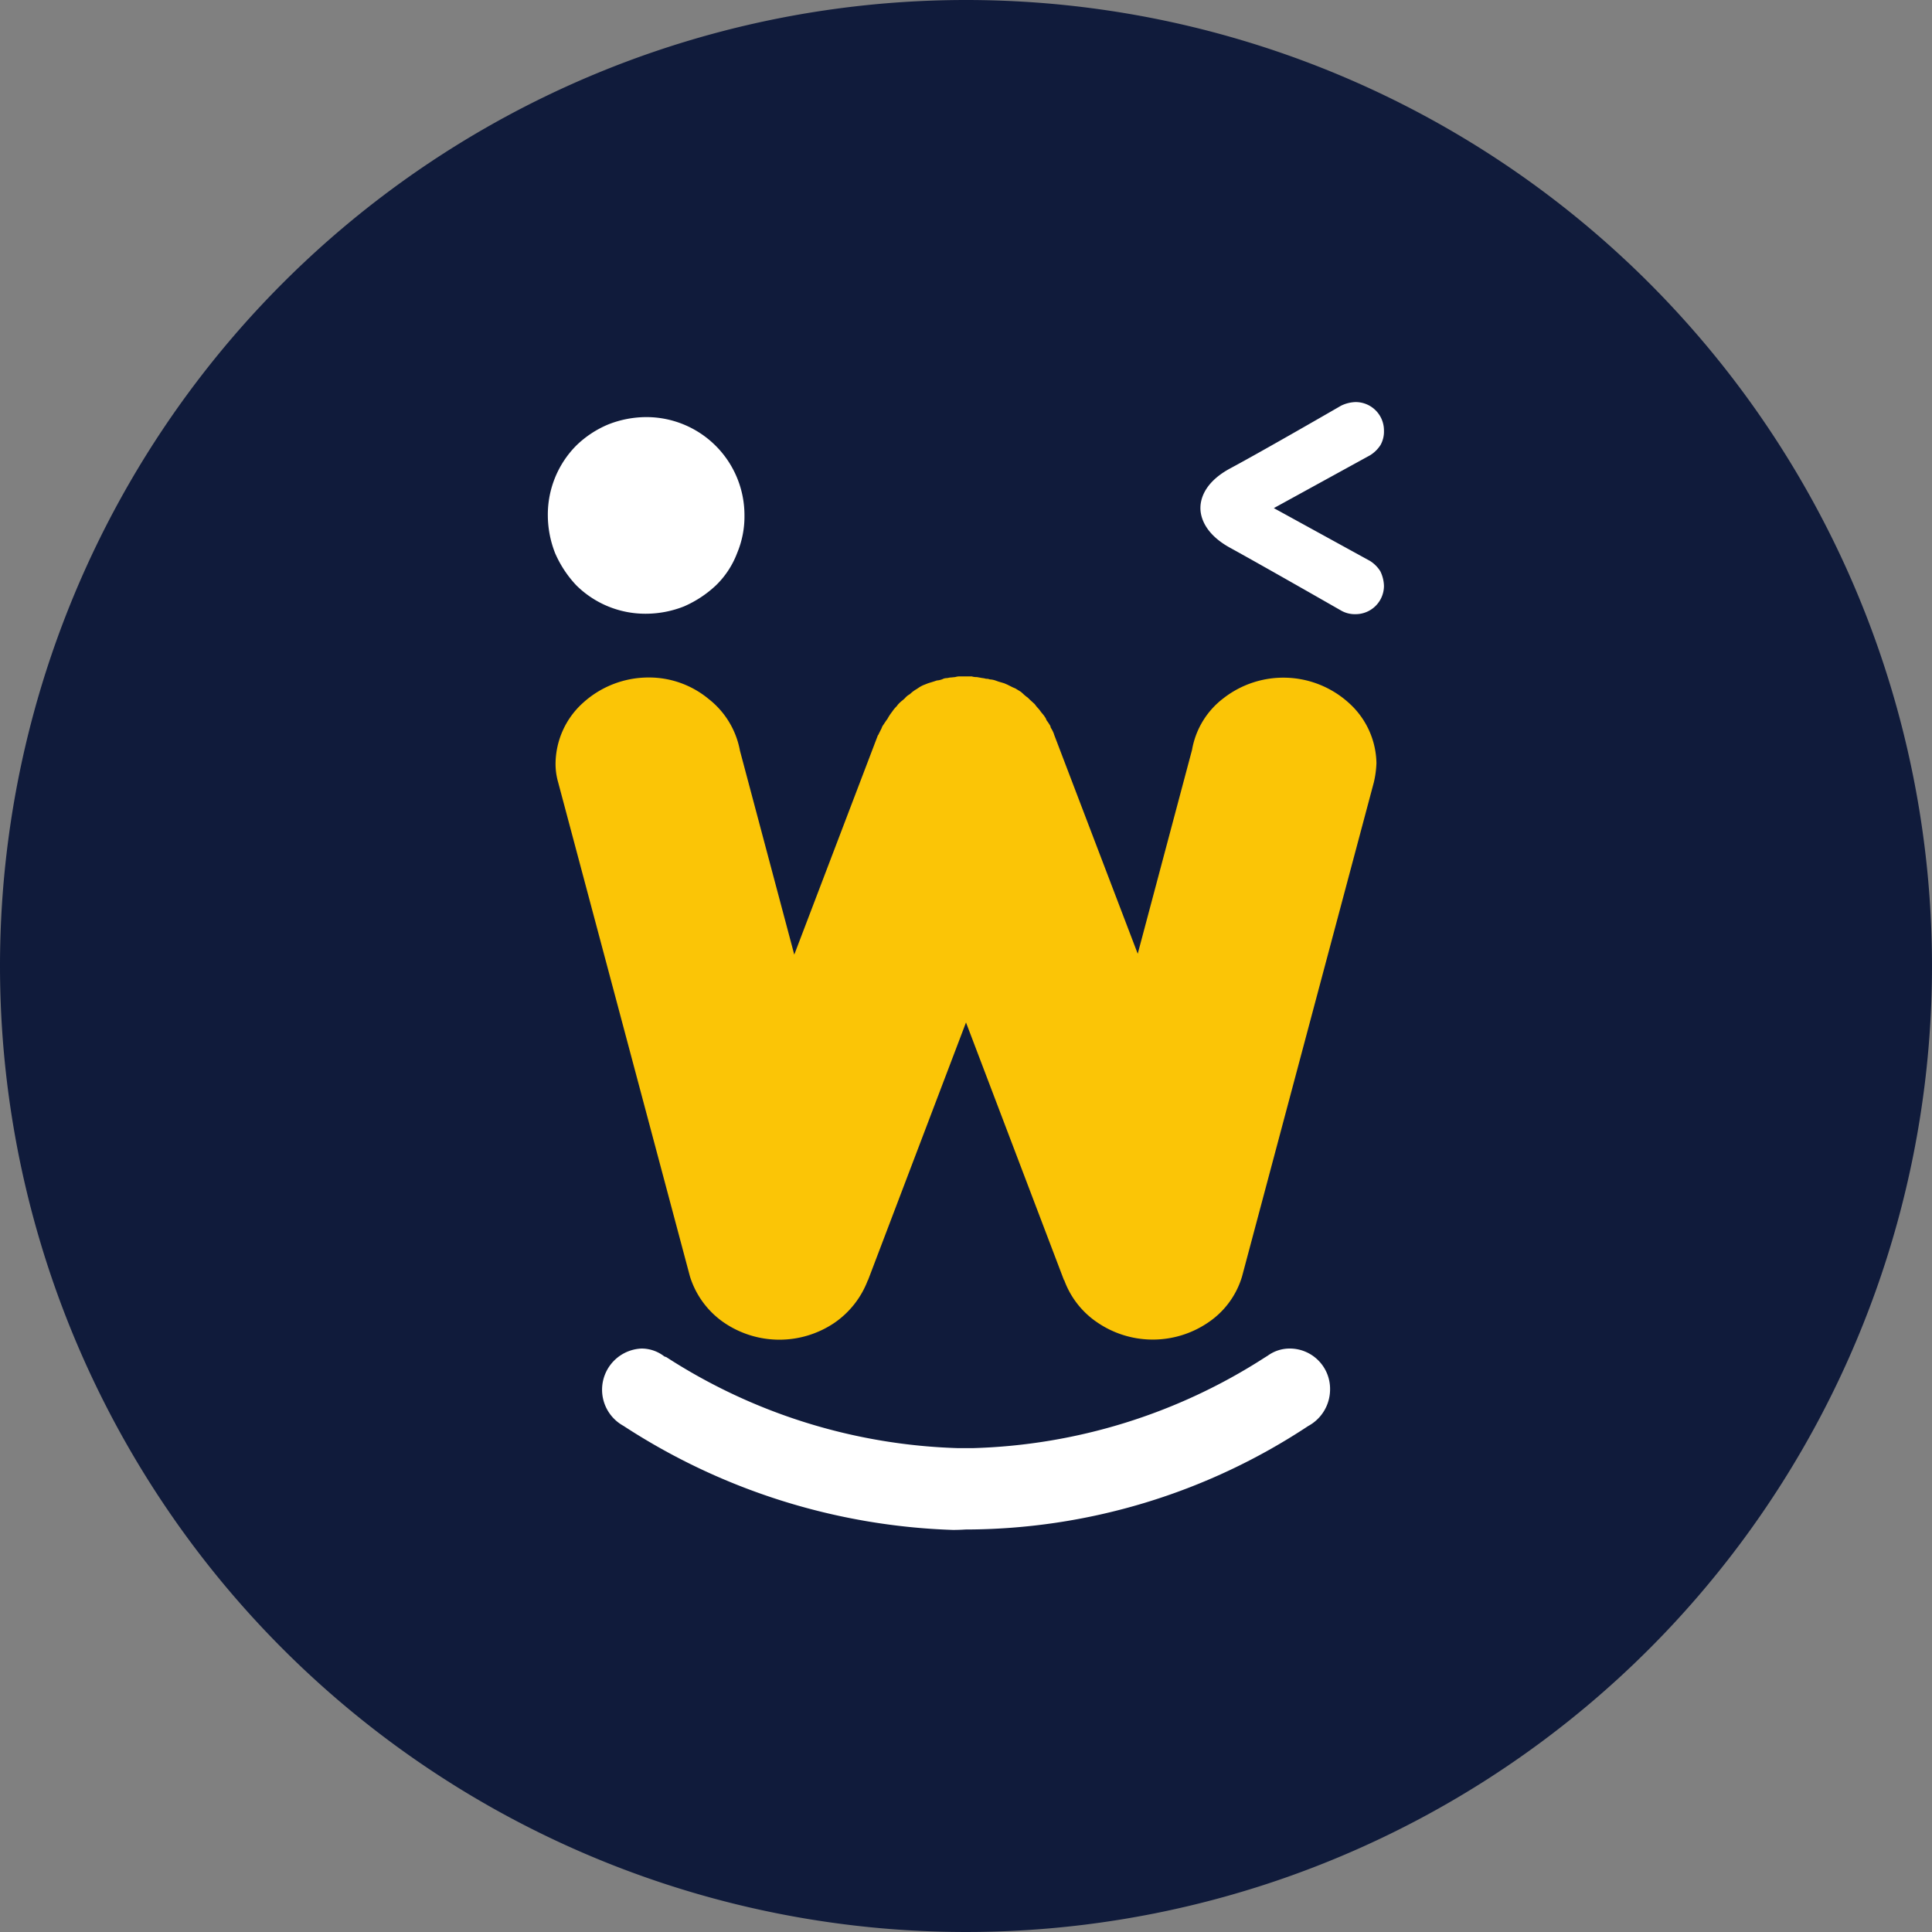 <svg xmlns="http://www.w3.org/2000/svg" viewBox="0 0 9 9"><rect x="0" y="0" width="9" height="9" fill="#808080" stroke="none"/><path id="a052f96f-a820-4b71-89e4-2c56c19b93ef" d="M4.5 0A4.5 4.5 0 110 4.5 4.5 4.5 0 014.5 0z" fill="#101b3b"/><path d="M6.315 1.873a.163.163 0 00-.068.017s-.363.21-.52.294c-.127.07-.135.154-.135.183s.01.113.135.183c.155.085.52.294.52.294a.128.128 0 00.068.017.132.132 0 00.132-.132.165.165 0 00-.017-.068.153.153 0 00-.048-.048l-.448-.246.448-.246a.153.153 0 00.049-.048.128.128 0 00.016-.067.132.132 0 00-.132-.133zm-3.305.07a.485.485 0 00-.176.034.475.475 0 00-.15.099.457.457 0 00-.132.325.485.485 0 00.034.176.518.518 0 00.099.15.457.457 0 00.325.132.485.485 0 00.176-.034.519.519 0 00.15-.099.414.414 0 00.098-.15.44.44 0 00.034-.175.457.457 0 00-.458-.458zm3 4.339a.174.174 0 00-.104.033l-.016.01a2.645 2.645 0 01-1.36.421h-.066a2.646 2.646 0 01-1.36-.424l-.009-.003a.173.173 0 00-.106-.037.192.192 0 00-.085.36 2.988 2.988 0 001.535.485.864.864 0 00.059-.002 2.9 2.9 0 001.596-.482.194.194 0 00.102-.17.188.188 0 00-.185-.191z" fill="#fff"/><path d="M3.022 3.156a.454.454 0 00-.306.118.385.385 0 00-.128.281.309.309 0 00.012.089l.614 2.302a.408.408 0 00.154.212.458.458 0 00.518.005.422.422 0 00.157-.2v.002L4.5 4.763l.457 1.202v-.003a.405.405 0 00.157.2.458.458 0 00.518-.004.393.393 0 00.154-.212L6.4 3.644a.462.462 0 00.012-.089.385.385 0 00-.128-.28.454.454 0 00-.585-.022.384.384 0 00-.146.24l-.253.95-.39-1.022V3.42a.139.139 0 00-.015-.03l-.002-.008a.245.245 0 00-.018-.027l-.003-.008a.16.16 0 00-.02-.027l-.006-.008c-.005-.008-.014-.016-.02-.024L4.82 3.28l-.023-.021-.009-.009a.171.171 0 01-.023-.019l-.009-.008-.026-.016-.012-.005-.026-.013-.014-.006-.027-.008-.014-.005a.091.091 0 00-.026-.005.04.04 0 00-.018-.003c-.009-.003-.017-.003-.026-.005l-.017-.003a.069.069 0 01-.023-.003h-.053a.07.07 0 00-.024.003l-.02.002c-.008 0-.014.003-.023.003a.044.044 0 00-.017.005.09.09 0 01-.026.006l-.015.005-.026.008-.015.006a.128.128 0 00-.026.013l-.012.008a.162.162 0 00-.023.016l-.009.008a.077.077 0 00-.023.019l-.009.008a.174.174 0 00-.023.021l-.006.008a.15.15 0 00-.02.024l-.006.008a.235.235 0 00-.017.027l-.006.008-.018.027-.003.008-.015.03v.002H4.09L3.7 4.447l-.253-.95a.396.396 0 00-.146-.241.435.435 0 00-.279-.1z" fill="#fbc506"/></svg>